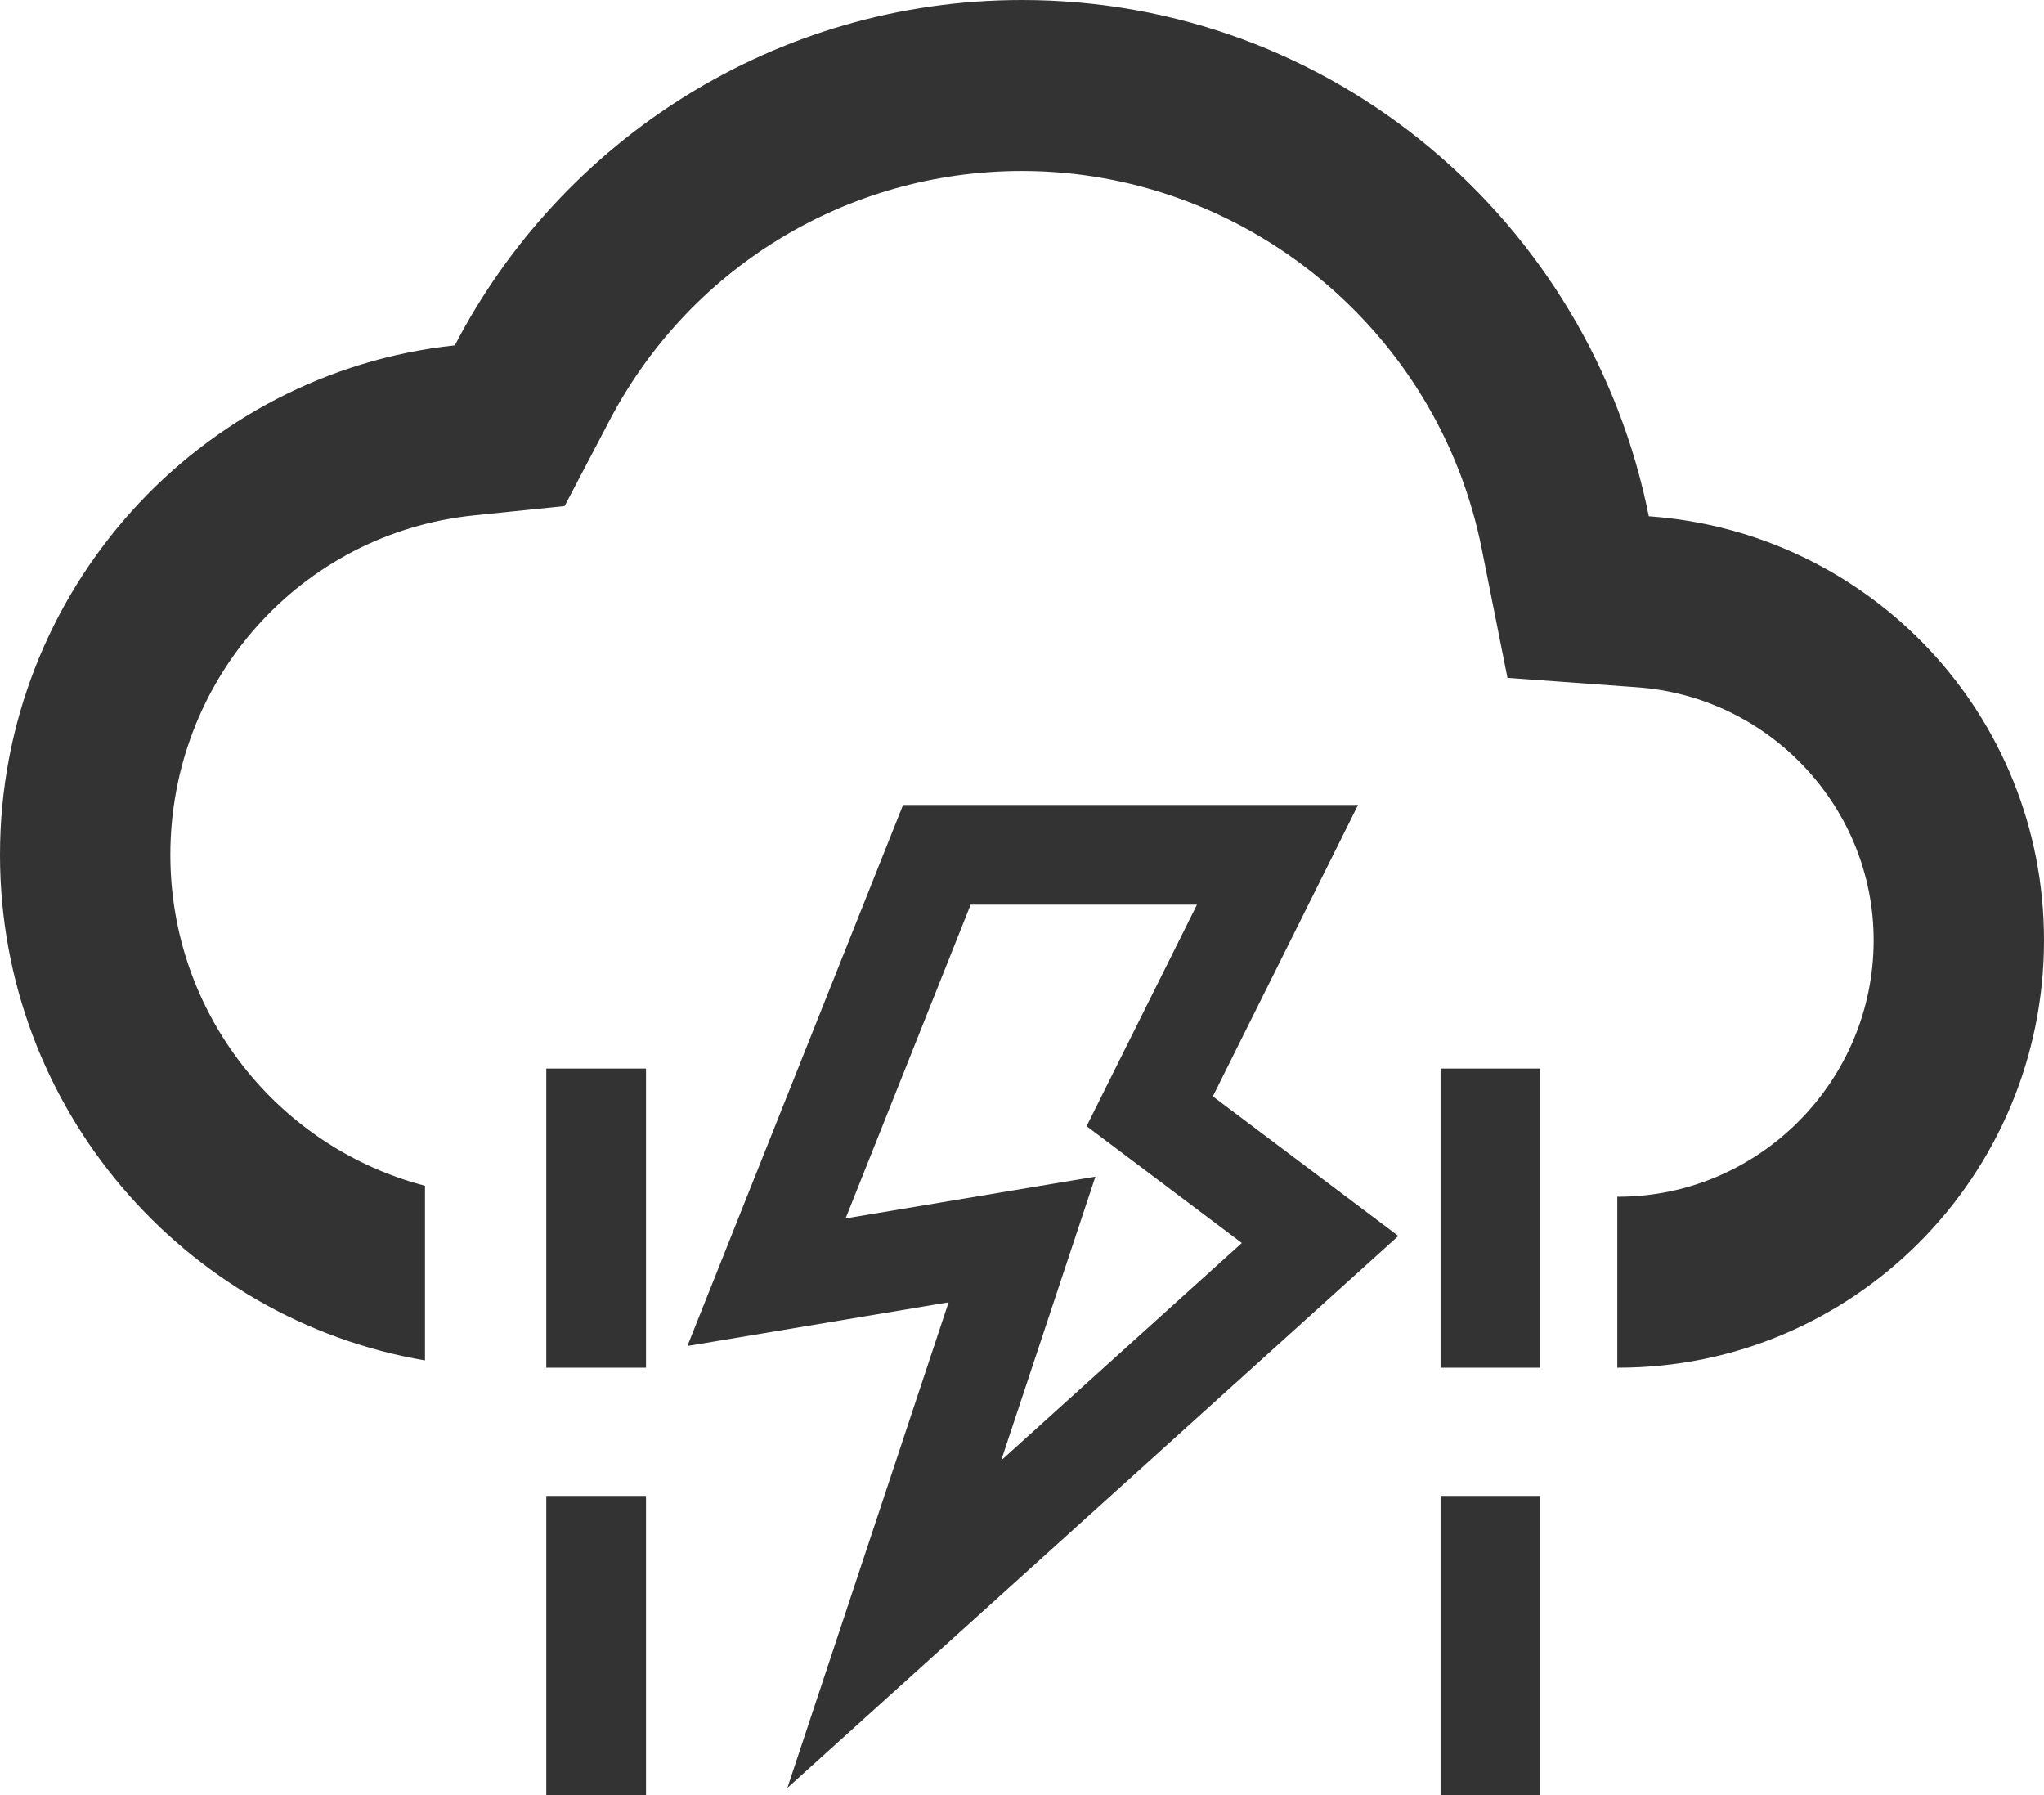 <svg width="41" height="36" viewBox="0 0 41 36" fill="none" xmlns="http://www.w3.org/2000/svg">
<path fill-rule="evenodd" clip-rule="evenodd" d="M29.725 11.023C28.854 6.617 24.959 3.429 20.5 3.429C16.981 3.429 13.786 5.383 12.18 8.52L11.326 10.149L9.498 10.337C6.03 10.697 3.417 13.629 3.417 17.143C3.417 20.333 5.585 23.013 8.525 23.78V27.283C3.689 26.458 0 22.227 0 17.143C0 11.846 3.998 7.474 9.123 6.926C11.258 2.811 15.563 0 20.5 0C26.718 0 31.895 4.44 33.073 10.354C37.498 10.663 41 14.331 41 18.857C41 23.589 37.173 27.429 32.458 27.429H32.441V24H32.458C35.277 24 37.583 21.686 37.583 18.857C37.583 16.2 35.499 13.971 32.834 13.783L30.238 13.594L29.725 11.023Z" fill="#333333"/>
<path d="M25.625 17.143H18.792L15.375 25.714L20.5 24.857L17.938 32.572L26.479 24.857L23.062 22.286L25.625 17.143Z" stroke="#333333" stroke-width="2"/>
<path d="M11.958 21.429V24.429V27.429" stroke="#333333" stroke-width="2"/>
<path d="M29.896 21.429V24.429V27.429" stroke="#333333" stroke-width="2"/>
<path d="M29.896 30V33V36" stroke="#333333" stroke-width="2"/>
<path d="M11.958 30V36" stroke="#333333" stroke-width="2"/>
</svg>
